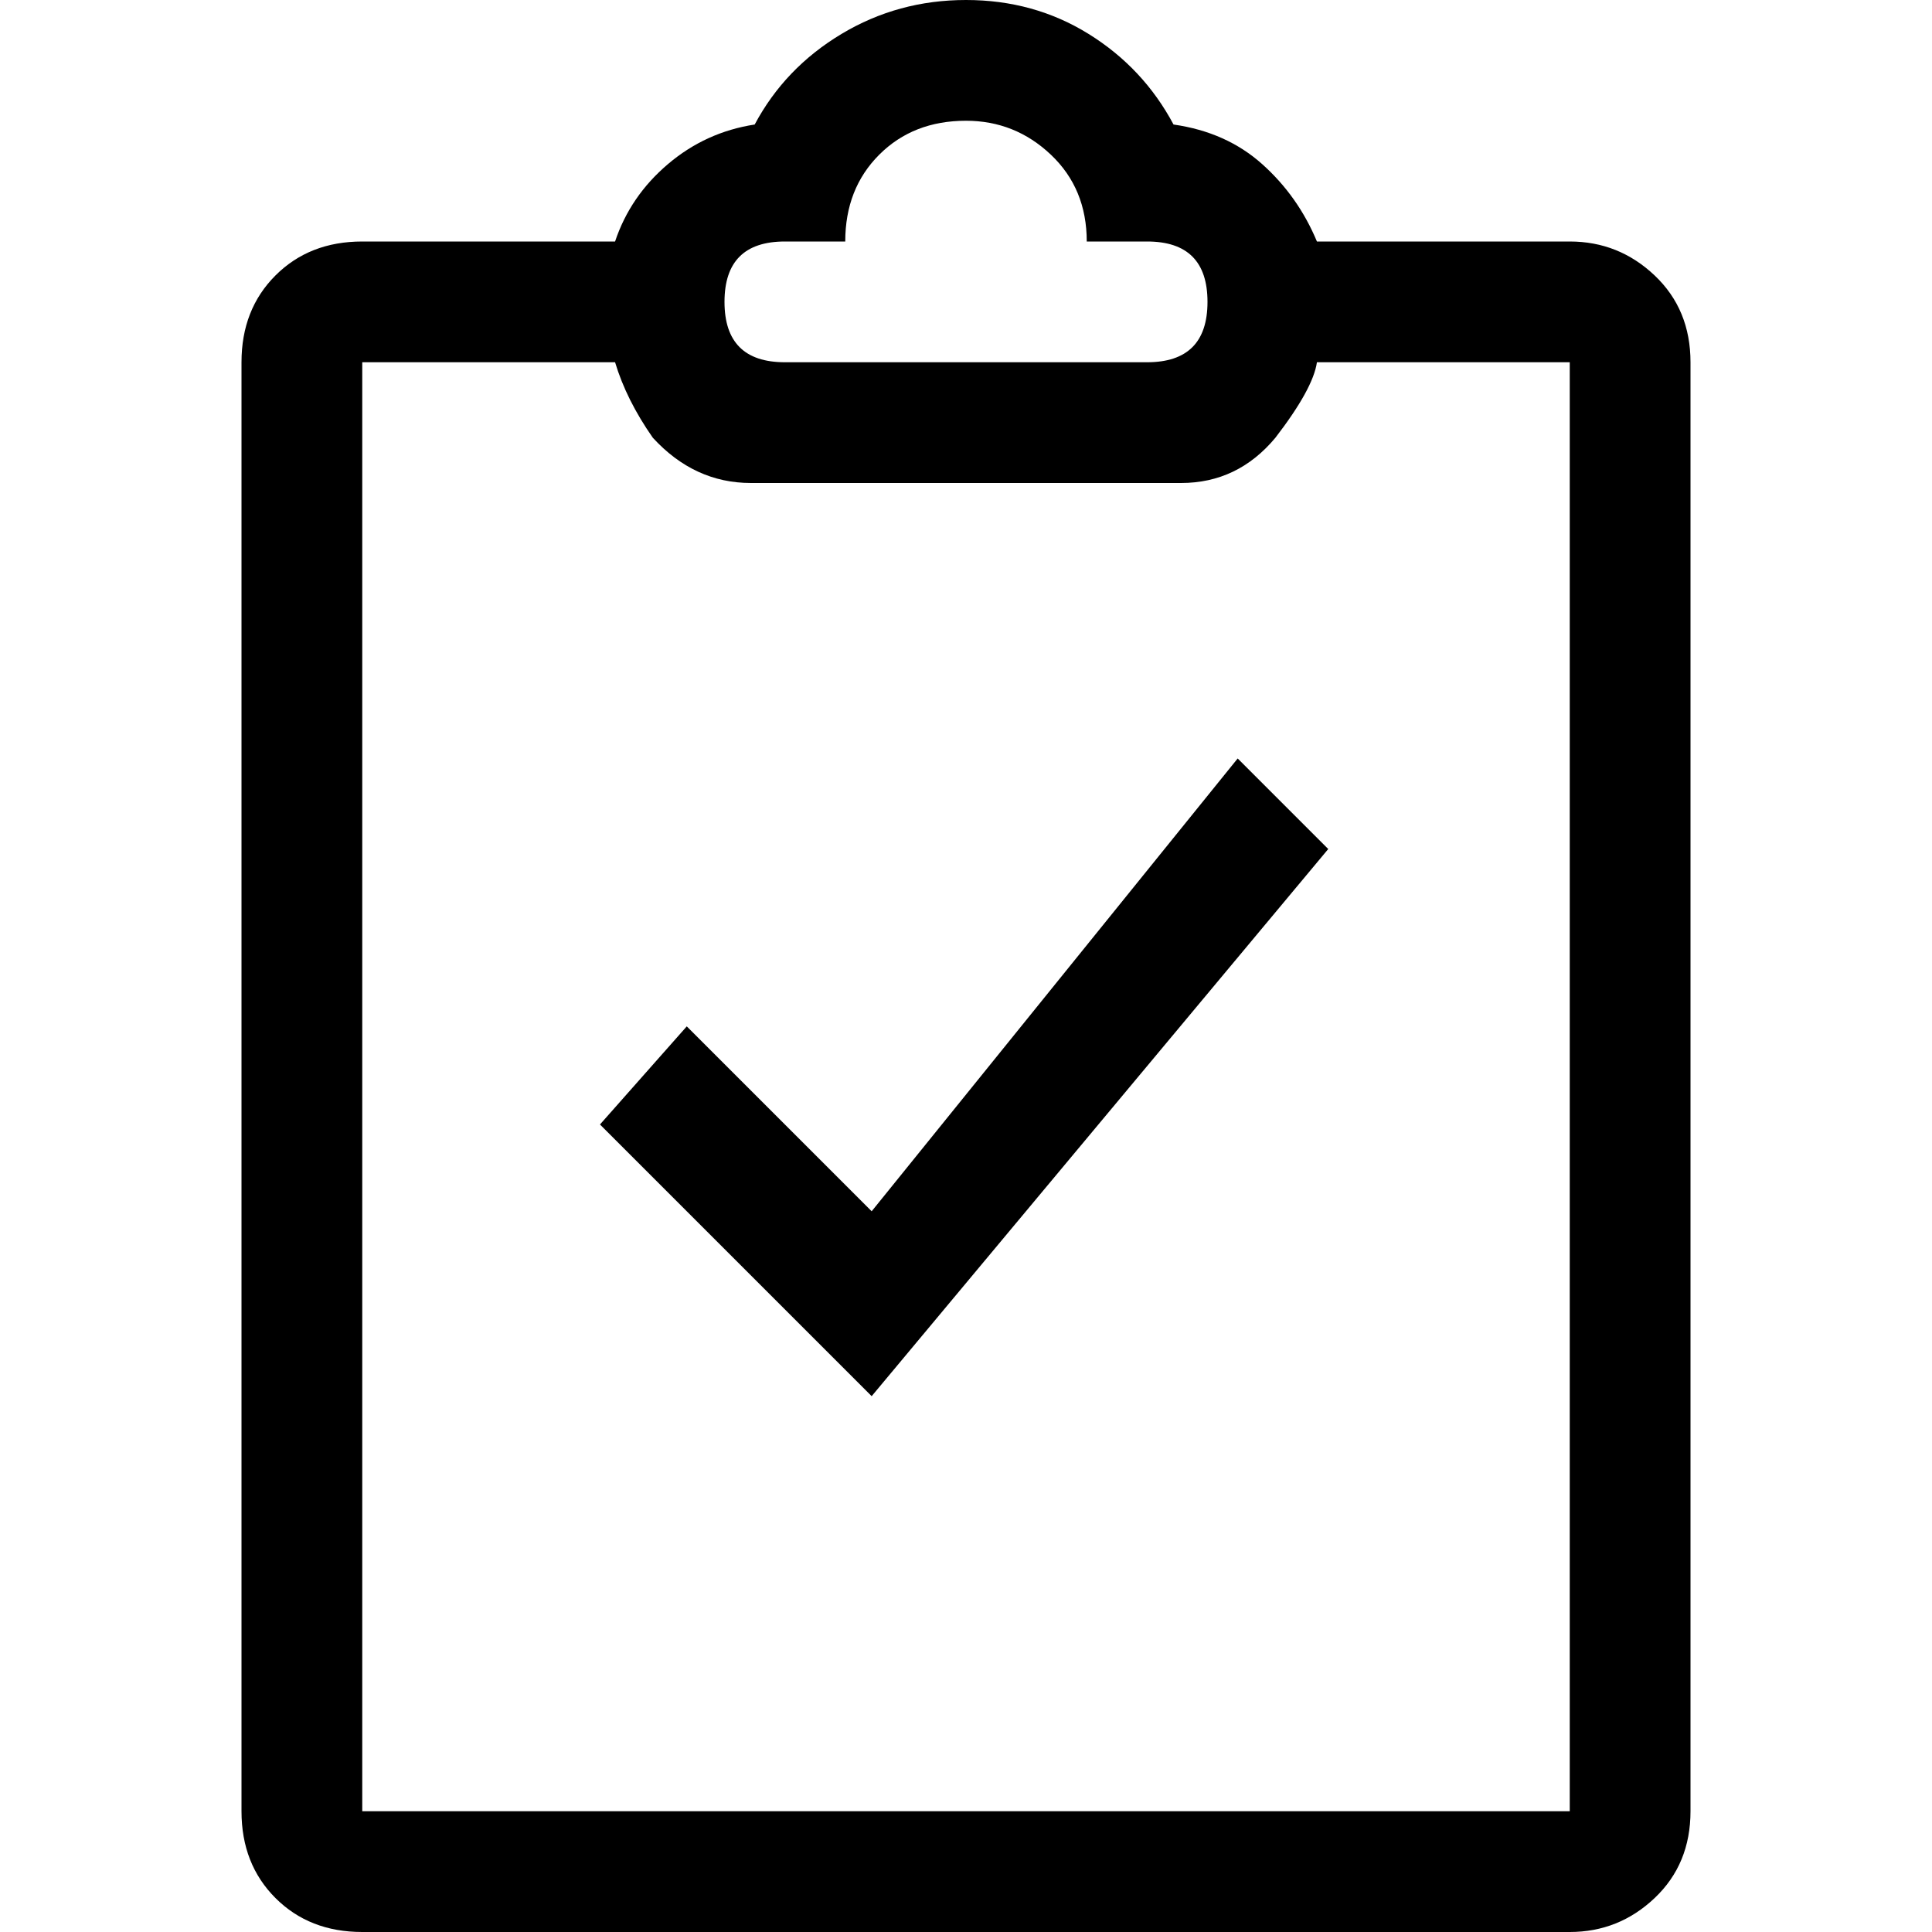 <svg xmlns="http://www.w3.org/2000/svg" viewBox="0 0 512 512">
	<path d="M64 480V96q0-14 9-23t23-9h67q4-12 14-20.5T200 33q8-15 23-24t33-9 32.5 9T311 33q14 2 23.5 10.5T349 64h67q13 0 22.5 9t9.5 23v384q0 14-9.5 23t-22.5 9H96q-14 0-23-9t-9-23zM208 96h96q16 0 16-16t-16-16h-16q0-14-9.5-23T256 32q-14 0-23 9t-9 23h-16q-16 0-16 16t16 16zM96 480h320V96h-67q-1 7-11 20-10 12-25 12H199q-15 0-26-12-7-10-10-20H96v384zm63-182l23-26 49 49 97-120 24 24-121 145z"/>
</svg>